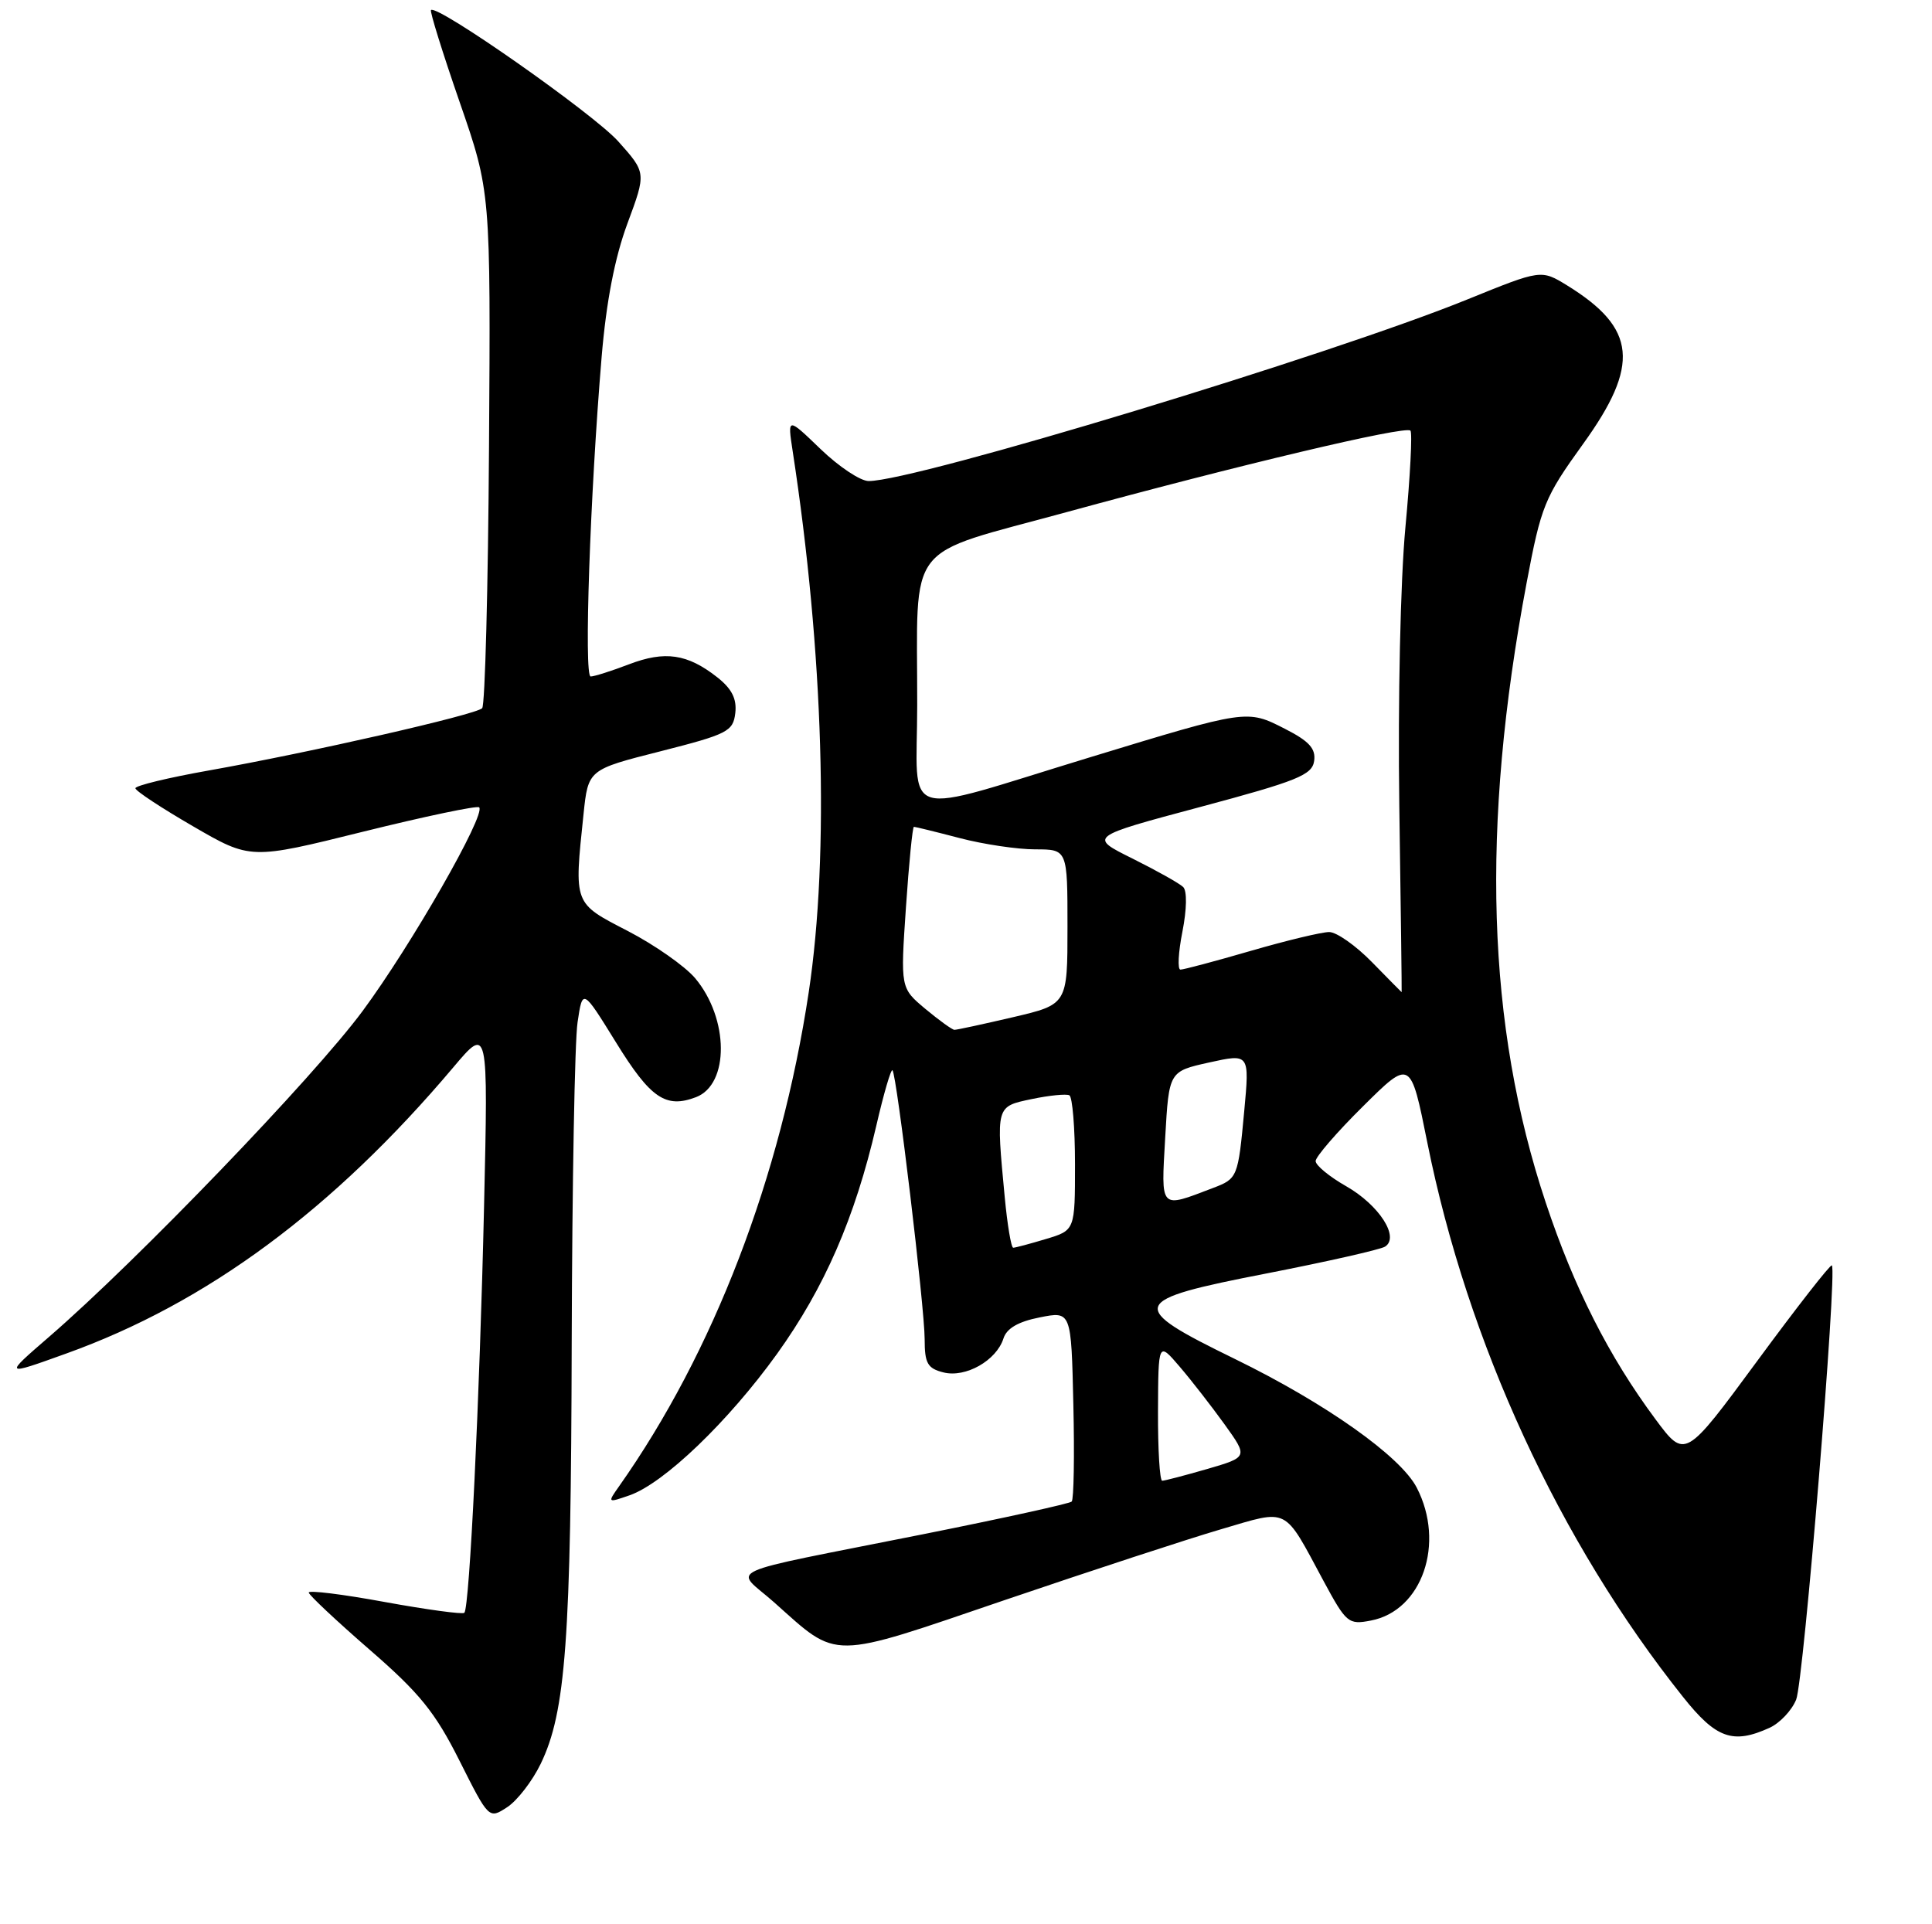 <?xml version="1.0" encoding="UTF-8" standalone="no"?>
<!DOCTYPE svg PUBLIC "-//W3C//DTD SVG 1.1//EN" "http://www.w3.org/Graphics/SVG/1.1/DTD/svg11.dtd" >
<svg xmlns="http://www.w3.org/2000/svg" xmlns:xlink="http://www.w3.org/1999/xlink" version="1.1" viewBox="0 0 257 256">
 <g >
 <path fill="currentColor"
d=" M 71.92 234.67 C 75.26 227.77 75.96 218.28 76.05 178.50 C 76.11 157.60 76.45 138.47 76.83 136.00 C 77.50 131.50 77.50 131.50 81.94 138.68 C 86.53 146.12 88.55 147.50 92.58 145.97 C 97.04 144.27 96.98 135.51 92.47 130.14 C 91.12 128.54 87.08 125.71 83.51 123.86 C 76.26 120.11 76.36 120.39 77.62 108.34 C 78.24 102.39 78.24 102.39 87.87 99.95 C 96.79 97.68 97.52 97.31 97.81 94.87 C 98.03 92.97 97.35 91.63 95.39 90.09 C 91.44 86.99 88.46 86.55 83.67 88.38 C 81.34 89.27 79.05 90.00 78.57 90.00 C 77.66 90.00 78.49 65.89 80.03 47.50 C 80.65 40.11 81.78 34.28 83.46 29.74 C 85.97 22.98 85.97 22.98 82.24 18.81 C 78.93 15.12 58.13 0.53 57.33 1.34 C 57.16 1.51 58.87 7.01 61.14 13.57 C 65.27 25.50 65.27 25.50 65.05 59.50 C 64.93 78.20 64.52 93.83 64.14 94.22 C 63.31 95.09 41.27 100.11 27.75 102.51 C 22.39 103.46 18.01 104.52 18.01 104.87 C 18.02 105.22 21.47 107.49 25.68 109.93 C 33.33 114.37 33.33 114.37 48.30 110.65 C 56.54 108.61 63.49 107.15 63.74 107.41 C 64.67 108.34 54.71 125.75 48.24 134.50 C 41.69 143.36 18.25 167.72 6.50 177.88 C 0.50 183.07 0.50 183.07 8.83 180.07 C 27.51 173.36 44.34 160.91 60.30 142.00 C 64.94 136.50 64.94 136.50 64.39 160.50 C 63.81 186.06 62.46 213.87 61.77 214.57 C 61.54 214.80 56.77 214.15 51.17 213.13 C 45.58 212.10 41.03 211.54 41.07 211.88 C 41.11 212.22 44.75 215.64 49.17 219.48 C 55.82 225.25 57.88 227.79 61.12 234.24 C 65.03 242.02 65.03 242.02 67.47 240.43 C 68.81 239.55 70.81 236.96 71.92 234.67 Z  M 235.39 229.87 C 236.75 229.25 238.35 227.56 238.93 226.12 C 239.93 223.69 244.41 169.08 243.68 168.35 C 243.50 168.17 239.03 173.89 233.75 181.07 C 224.15 194.11 224.15 194.11 220.21 188.81 C 214.00 180.44 209.40 171.36 205.62 160.00 C 197.76 136.40 196.95 110.07 203.07 77.57 C 205.00 67.30 205.46 66.18 210.56 59.10 C 218.18 48.55 217.70 43.68 208.49 37.99 C 205.01 35.85 205.01 35.85 195.26 39.81 C 177.06 47.22 121.75 64.00 115.55 64.00 C 114.46 64.00 111.59 62.09 109.16 59.75 C 104.75 55.50 104.75 55.50 105.44 60.00 C 109.55 86.72 110.35 113.62 107.58 132.00 C 103.86 156.64 94.92 179.92 82.35 197.74 C 80.79 199.95 80.81 199.96 83.74 198.94 C 88.32 197.35 96.89 189.12 103.37 180.11 C 109.68 171.32 113.72 162.04 116.57 149.76 C 117.55 145.51 118.52 142.19 118.72 142.39 C 119.29 142.96 123.00 173.97 123.00 178.17 C 123.00 181.38 123.38 182.06 125.51 182.59 C 128.45 183.33 132.54 181.01 133.48 178.08 C 133.90 176.73 135.45 175.83 138.30 175.27 C 142.50 174.43 142.50 174.43 142.78 186.85 C 142.94 193.68 142.84 199.50 142.56 199.77 C 142.29 200.04 133.39 202.00 122.78 204.12 C 95.13 209.64 97.69 208.47 102.99 213.19 C 111.61 220.88 110.15 220.89 133.67 212.87 C 145.13 208.97 158.07 204.73 162.44 203.45 C 171.55 200.78 170.68 200.33 176.07 210.35 C 179.08 215.93 179.37 216.18 182.36 215.60 C 189.19 214.30 192.28 205.31 188.46 197.92 C 186.30 193.74 176.33 186.69 164.25 180.79 C 149.82 173.74 150.09 173.00 168.54 169.41 C 176.53 167.85 183.59 166.25 184.23 165.86 C 186.23 164.62 183.46 160.32 179.06 157.81 C 176.83 156.54 175.01 155.04 175.01 154.47 C 175.00 153.91 177.84 150.62 181.32 147.18 C 187.64 140.91 187.64 140.91 189.87 152.03 C 195.22 178.65 207.41 205.09 223.87 225.75 C 228.28 231.30 230.51 232.09 235.39 229.87 Z  M 154.04 187.75 C 154.08 178.50 154.08 178.50 156.92 181.82 C 158.48 183.64 161.16 187.09 162.89 189.49 C 166.02 193.85 166.02 193.85 160.61 195.43 C 157.63 196.29 154.92 197.00 154.60 197.00 C 154.27 197.00 154.02 192.84 154.04 187.75 Z  M 133.65 159.25 C 132.50 147.07 132.45 147.23 137.25 146.22 C 139.59 145.73 141.84 145.51 142.25 145.72 C 142.66 145.94 143.00 150.07 143.00 154.90 C 143.00 163.68 143.00 163.68 139.13 164.84 C 137.01 165.48 135.05 166.00 134.78 166.00 C 134.51 166.00 134.00 162.96 133.65 159.25 Z  M 155.00 151.32 C 155.50 142.54 155.50 142.54 160.86 141.35 C 166.22 140.17 166.22 140.17 165.51 147.83 C 164.69 156.66 164.62 156.81 161.36 158.05 C 154.20 160.78 154.45 161.03 155.00 151.32 Z  M 123.10 134.23 C 119.78 131.45 119.78 131.45 120.51 120.73 C 120.91 114.83 121.39 110.00 121.57 110.00 C 121.75 110.00 124.49 110.67 127.66 111.50 C 130.83 112.33 135.35 113.00 137.71 113.00 C 142.00 113.00 142.00 113.00 142.00 123.32 C 142.00 133.63 142.00 133.63 134.75 135.33 C 130.76 136.26 127.26 137.02 126.96 137.01 C 126.67 137.01 124.93 135.75 123.10 134.23 Z  M 182.50 128.00 C 180.35 125.80 177.79 124.00 176.81 124.00 C 175.83 124.00 171.15 125.12 166.40 126.50 C 161.66 127.88 157.44 129.00 157.03 129.00 C 156.62 129.00 156.74 126.72 157.29 123.94 C 157.87 120.98 157.92 118.53 157.39 118.01 C 156.90 117.53 153.87 115.83 150.66 114.23 C 144.81 111.33 144.81 111.33 159.66 107.36 C 172.56 103.91 174.54 103.11 174.81 101.25 C 175.05 99.60 174.16 98.61 170.92 96.96 C 165.87 94.38 165.92 94.37 145.00 100.75 C 119.24 108.60 122.00 109.43 122.01 93.83 C 122.03 71.62 120.13 74.09 141.86 68.14 C 164.62 61.91 186.95 56.61 187.62 57.29 C 187.89 57.56 187.59 63.36 186.95 70.17 C 186.29 77.25 185.94 93.14 186.14 107.28 C 186.34 120.87 186.48 132.00 186.45 132.00 C 186.43 132.00 184.65 130.20 182.50 128.00 Z "/>
</g>
</svg>